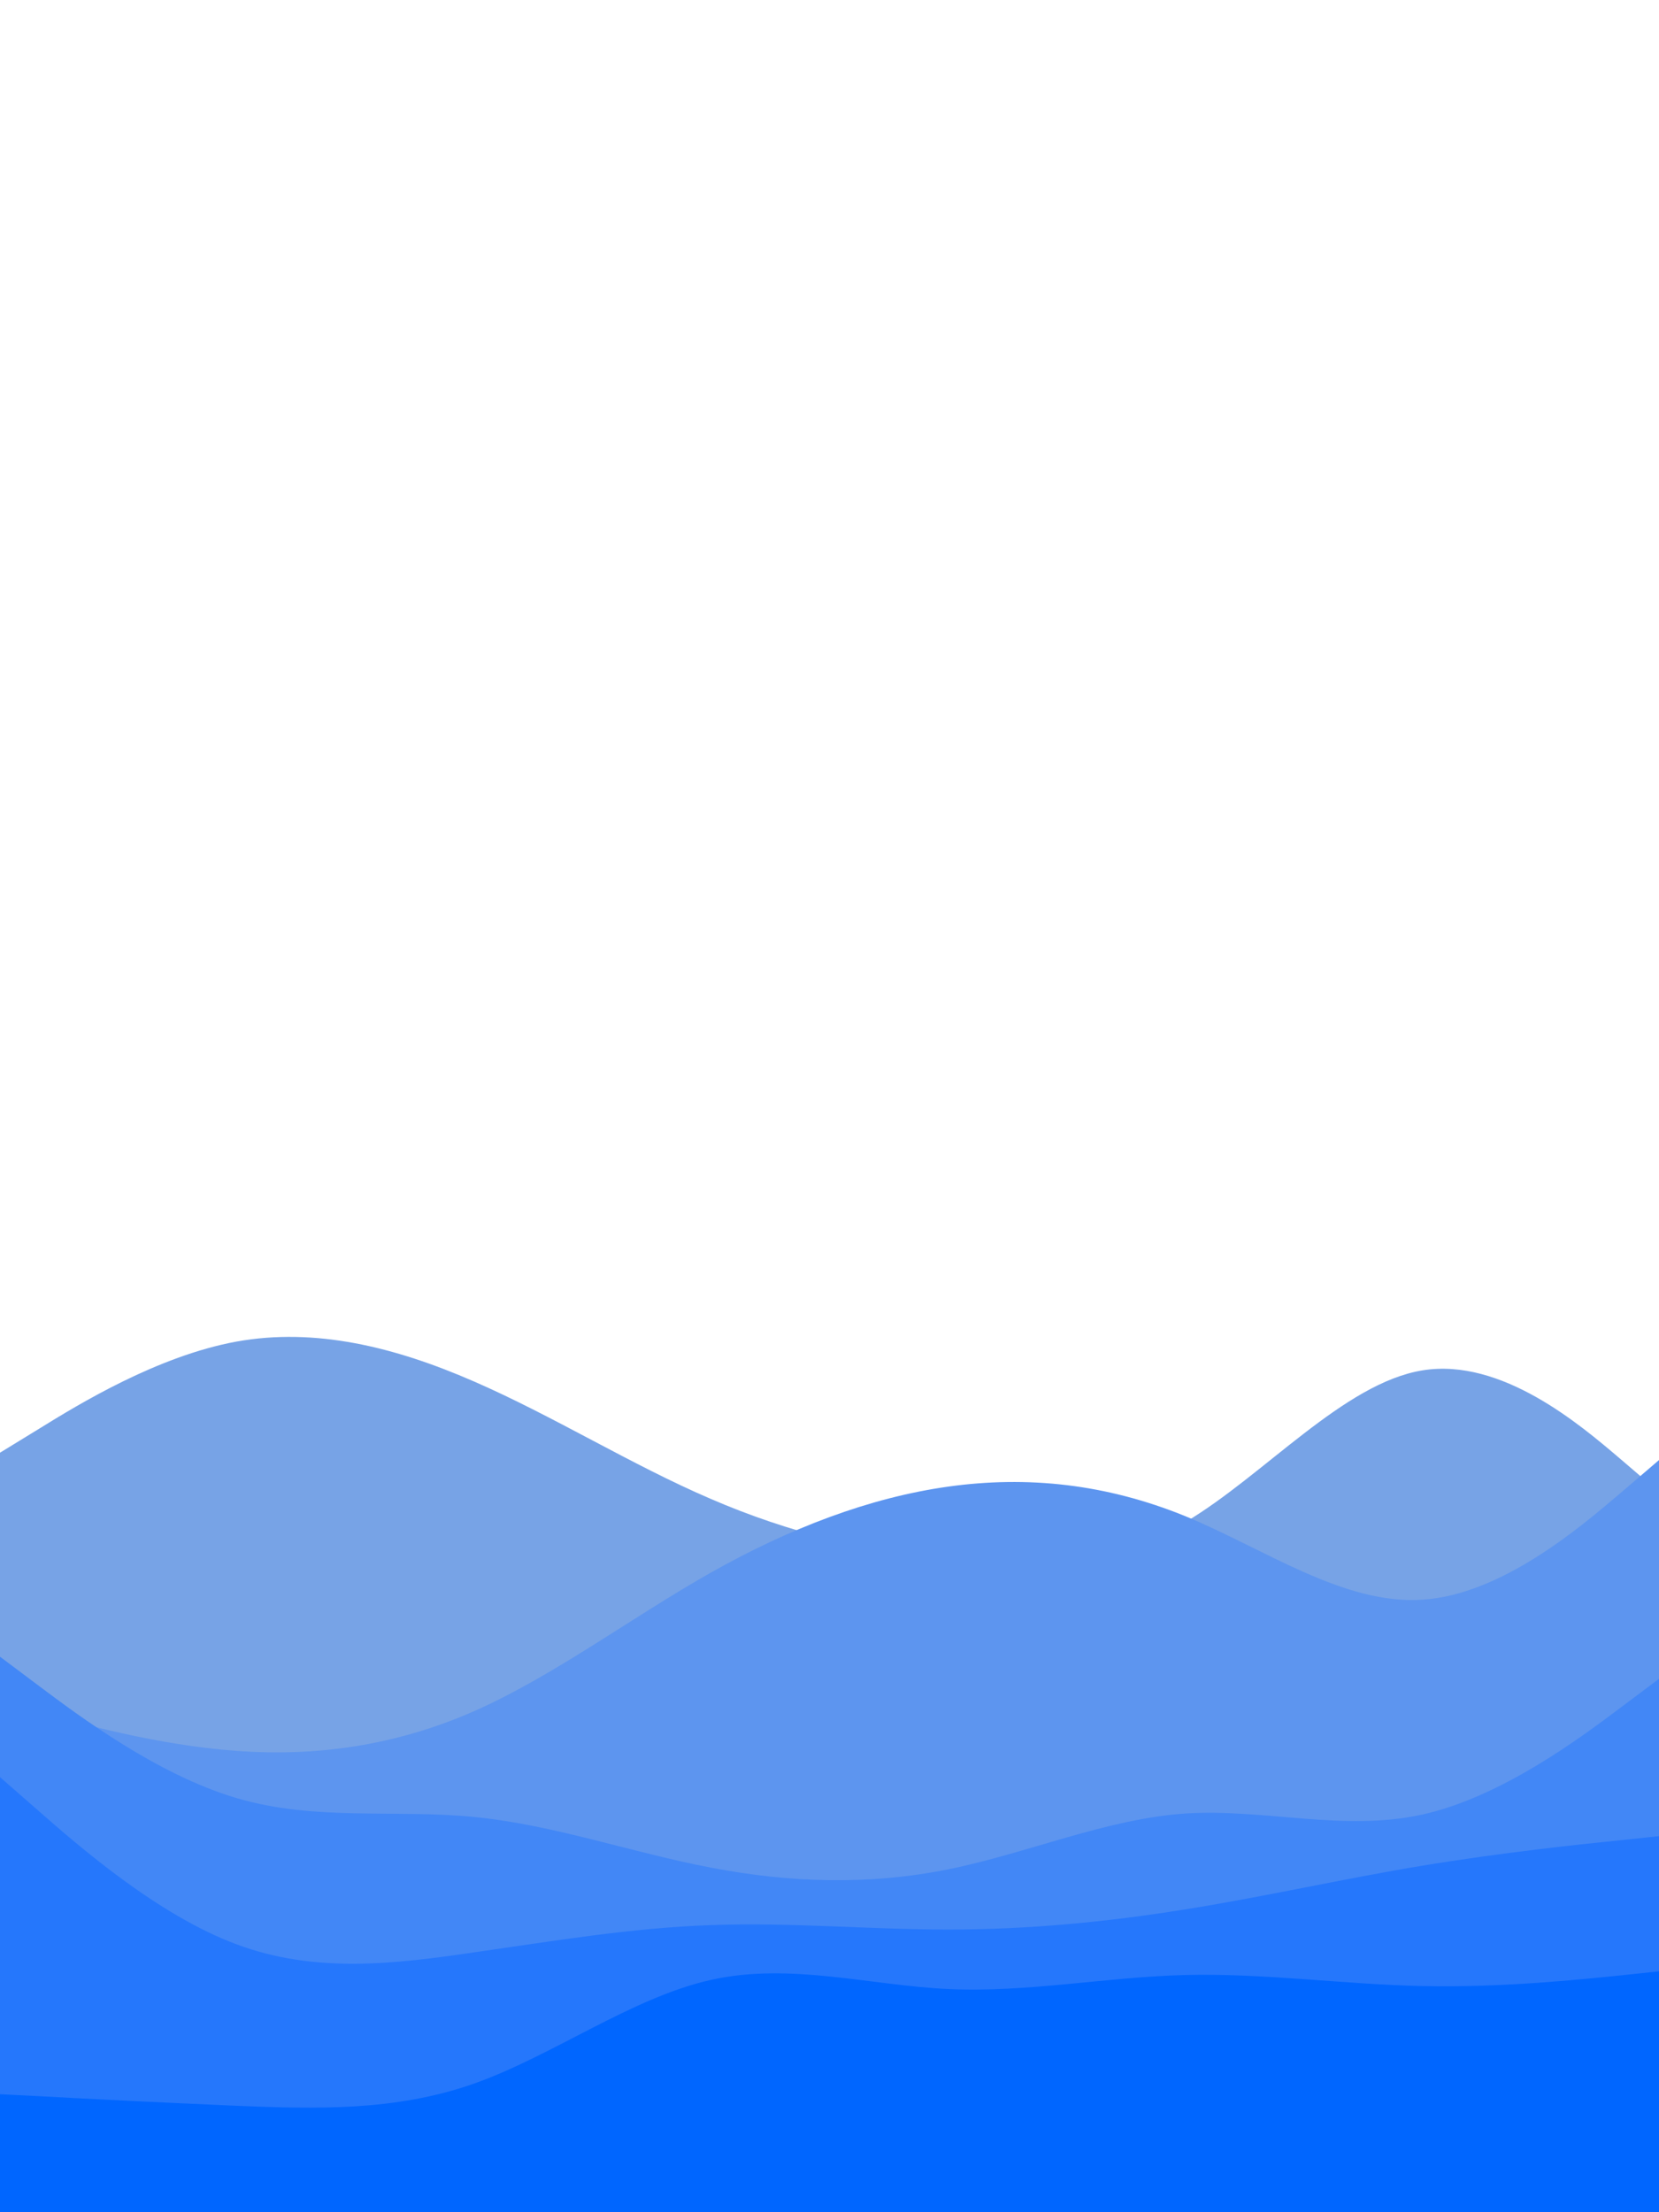 <svg id="visual" viewBox="0 0 675 900" width="675" height="900" xmlns="http://www.w3.org/2000/svg" xmlns:xlink="http://www.w3.org/1999/xlink" version="1.1"><path d="M0 591L16 581.2C32 571.3 64 551.7 96.2 545.8C128.3 540 160.7 548 192.8 562C225 576 257 596 289.2 609.8C321.3 623.7 353.7 631.3 385.8 635C418 638.7 450 638.3 482.2 619.3C514.3 600.3 546.7 562.7 578.8 557.5C611 552.3 643 579.7 659 593.3L675 607L675 901L659 901C643 901 611 901 578.8 901C546.7 901 514.3 901 482.2 901C450 901 418 901 385.8 901C353.7 901 321.3 901 289.2 901C257 901 225 901 192.8 901C160.7 901 128.3 901 96.2 901C64 901 32 901 16 901L0 901Z" fill="#77a3e6"></path><path d="M0 692L16 696.5C32 701 64 710 96.2 712.3C128.3 714.7 160.7 710.3 192.8 696.2C225 682 257 658 289.2 639.8C321.3 621.7 353.7 609.3 385.8 604.8C418 600.3 450 603.7 482.2 616.8C514.3 630 546.7 653 578.8 650.8C611 648.7 643 621.3 659 607.7L675 594L675 901L659 901C643 901 611 901 578.8 901C546.7 901 514.3 901 482.2 901C450 901 418 901 385.8 901C353.7 901 321.3 901 289.2 901C257 901 225 901 192.8 901C160.7 901 128.3 901 96.2 901C64 901 32 901 16 901L0 901Z" fill="#5d95ef"></path><path d="M0 674L16 686C32 698 64 722 96.2 731.5C128.3 741 160.7 736 192.8 739.2C225 742.3 257 753.7 289.2 759.8C321.3 766 353.7 767 385.8 760.5C418 754 450 740 482.2 737.8C514.3 735.7 546.7 745.3 578.8 738.2C611 731 643 707 659 695L675 683L675 901L659 901C643 901 611 901 578.8 901C546.7 901 514.3 901 482.2 901C450 901 418 901 385.8 901C353.7 901 321.3 901 289.2 901C257 901 225 901 192.8 901C160.7 901 128.3 901 96.2 901C64 901 32 901 16 901L0 901Z" fill="#4287f6"></path><path d="M0 723L16 737C32 751 64 779 96.2 791C128.3 803 160.7 799 192.8 794.3C225 789.7 257 784.3 289.2 783.2C321.3 782 353.7 785 385.8 785C418 785 450 782 482.2 776.8C514.3 771.7 546.7 764.3 578.8 759C611 753.7 643 750.3 659 748.7L675 747L675 901L659 901C643 901 611 901 578.8 901C546.7 901 514.3 901 482.2 901C450 901 418 901 385.8 901C353.7 901 321.3 901 289.2 901C257 901 225 901 192.8 901C160.7 901 128.3 901 96.2 901C64 901 32 901 16 901L0 901Z" fill="#2577fc"></path><path d="M0 852L16 852.8C32 853.7 64 855.3 96.2 856.7C128.3 858 160.7 859 192.8 847.7C225 836.3 257 812.7 289.2 805.5C321.3 798.3 353.7 807.7 385.8 809.2C418 810.7 450 804.3 482.2 803.5C514.3 802.7 546.7 807.3 578.8 808C611 808.7 643 805.3 659 803.7L675 802L675 901L659 901C643 901 611 901 578.8 901C546.7 901 514.3 901 482.2 901C450 901 418 901 385.8 901C353.7 901 321.3 901 289.2 901C257 901 225 901 192.8 901C160.7 901 128.3 901 96.2 901C64 901 32 901 16 901L0 901Z" fill="#0066ff"></path></svg>
